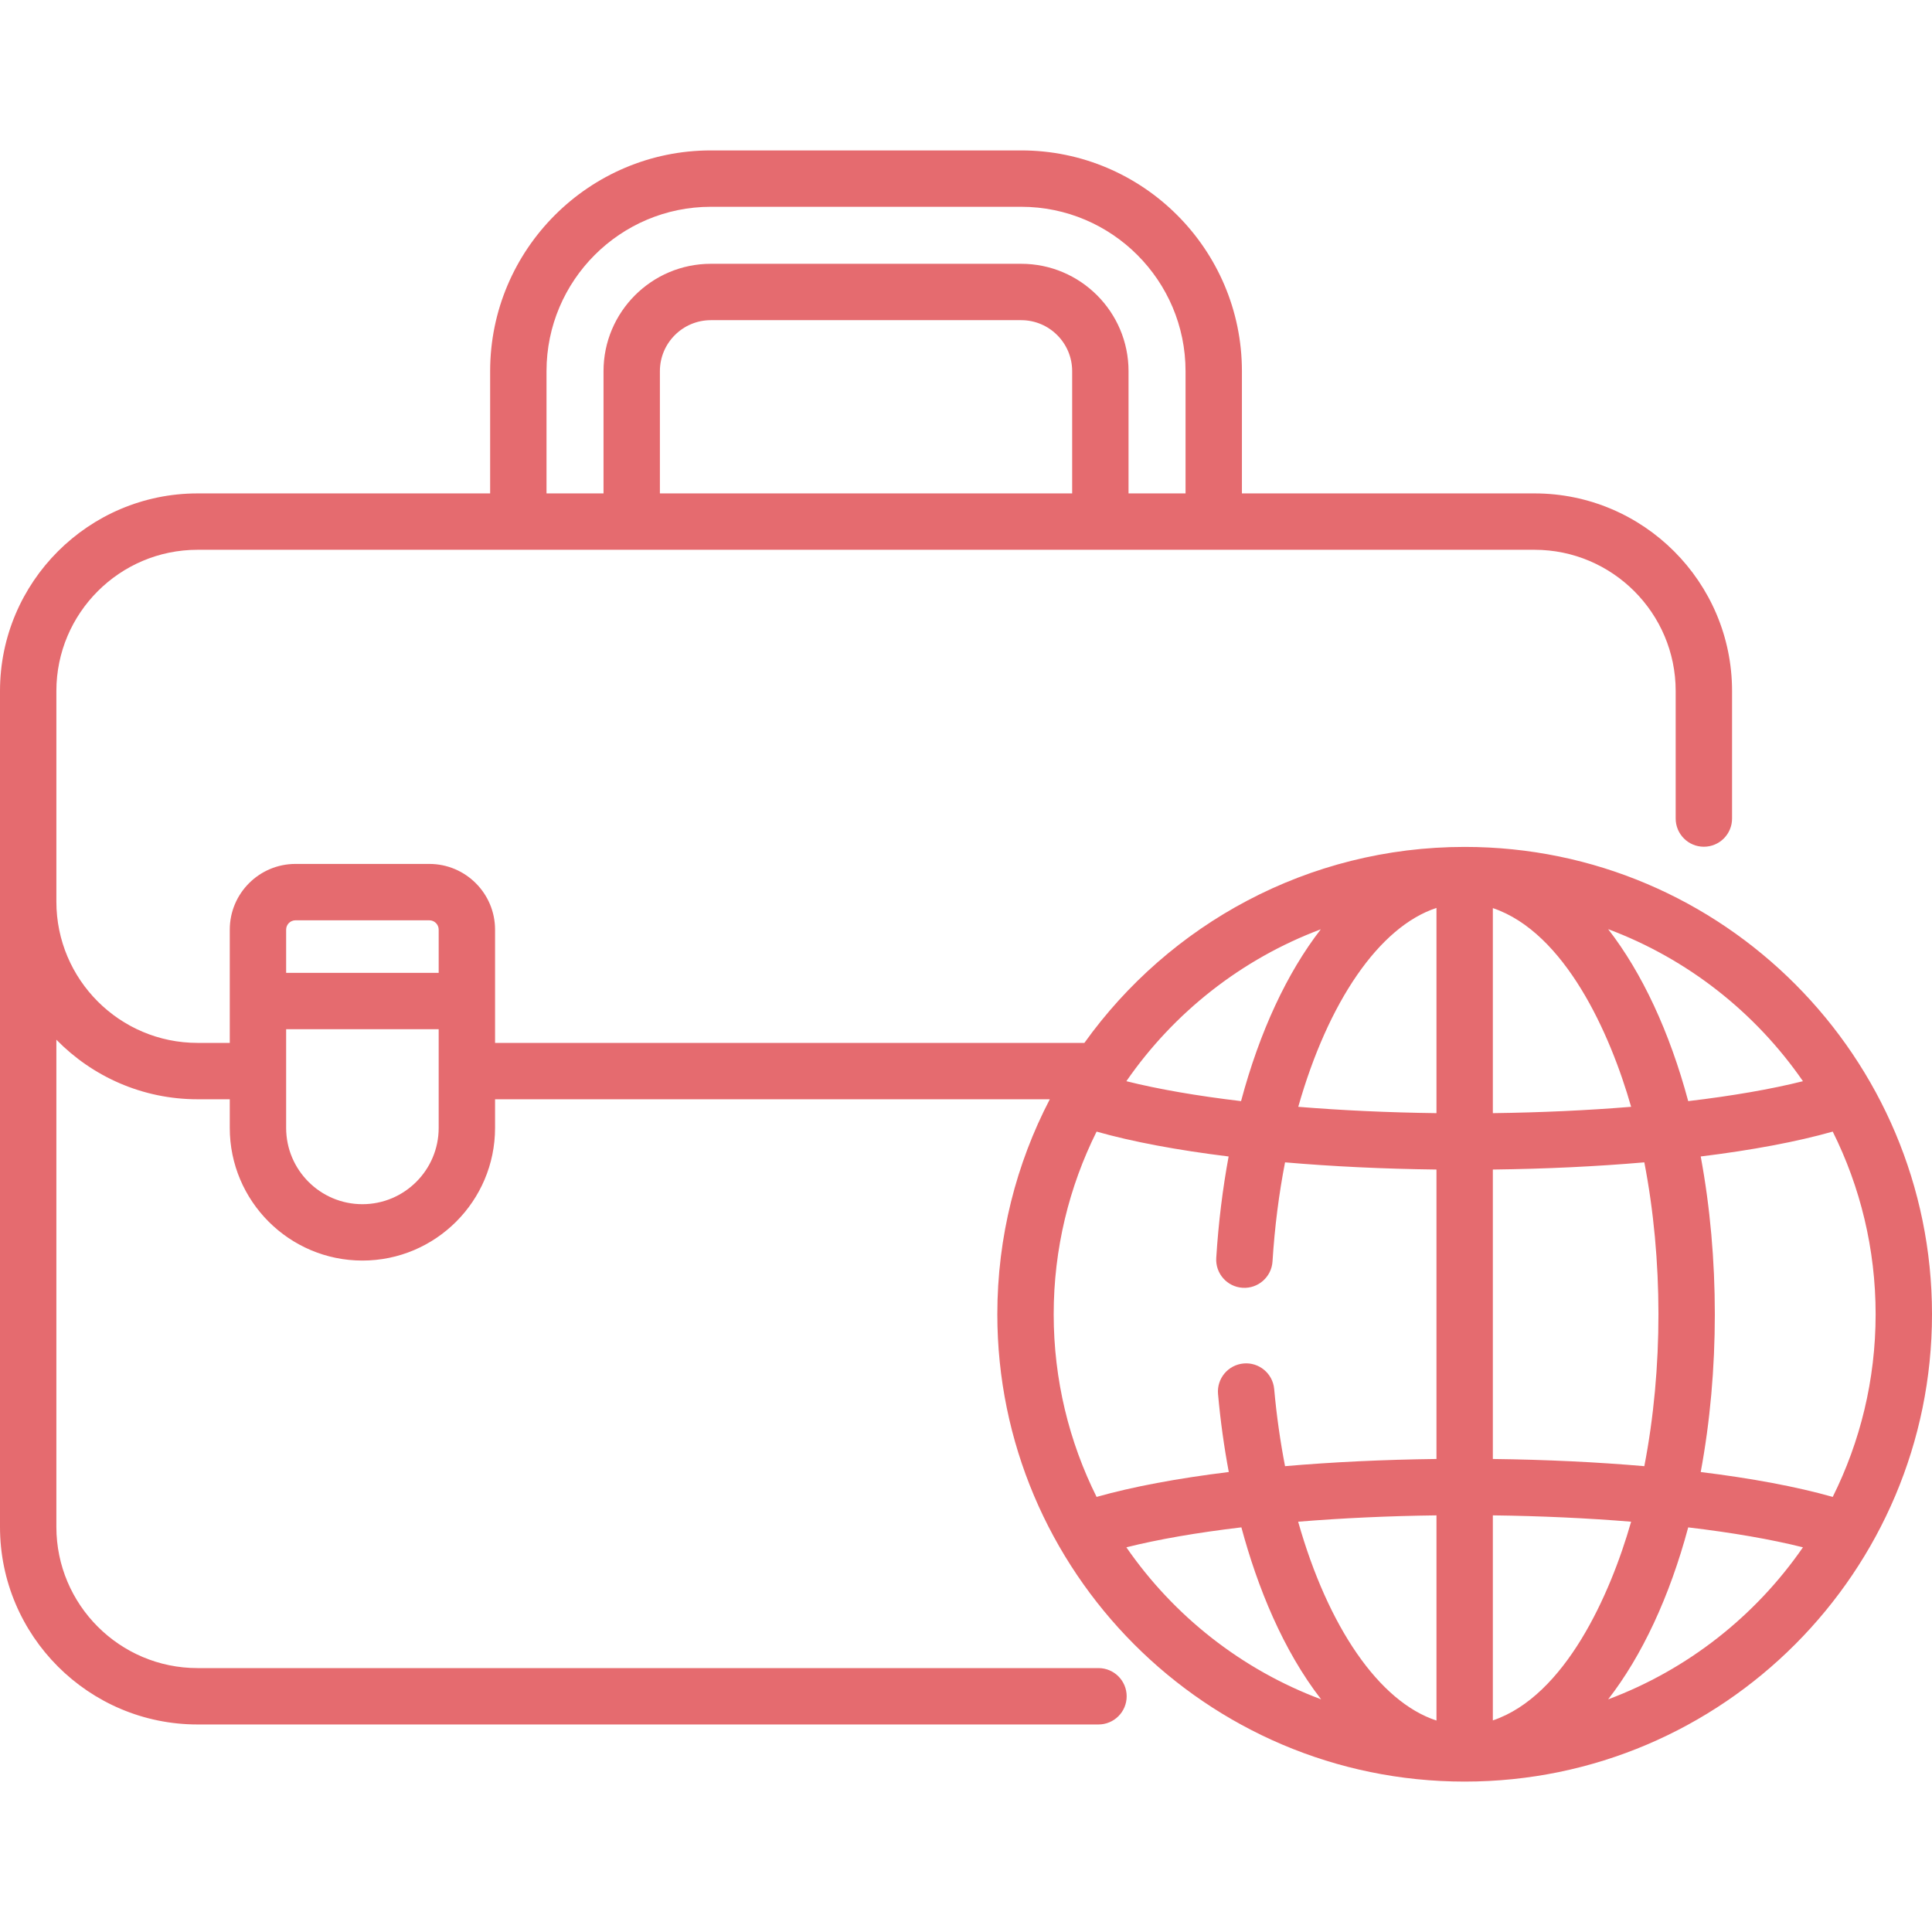 <svg fill="#e56b6f" enable-background="new 0 0 512 512" viewBox="0 0 512 512"
                                            xmlns="http://www.w3.org/2000/svg">
    <g>
        <g>
            <path
                                                        d="m512 348.29c0-67.987-55.249-123.85-123.85-123.85-41.498 0-78.292 20.518-100.777 51.939h-156.178v-30.014c0-9.603-7.812-17.415-17.415-17.415h-35.474c-9.603 0-17.415 7.812-17.415 17.415v30.014h-8.534c-20.632 0-37.417-16.785-37.417-37.417v-55.847c0-20.632 16.786-37.417 37.417-37.417h354.298c20.632 0 37.418 16.785 37.418 37.417v33.807c0 4.126 3.344 7.47 7.47 7.47s7.47-3.344 7.47-7.47v-33.807c0-28.869-23.488-52.357-52.358-52.357h-77.534v-32.402c0-32.254-26.241-58.495-58.495-58.495h-82.239c-32.255 0-58.495 26.241-58.495 58.495v32.403h-77.535c-28.869-.001-52.357 23.487-52.357 52.356v221.529c0 28.87 23.488 52.358 52.357 52.358h238.752c4.126 0 7.47-3.344 7.47-7.47s-3.344-7.47-7.47-7.47h-238.752c-20.632 0-37.417-16.786-37.417-37.418v-129.11c9.512 9.73 22.768 15.785 37.417 15.785h8.534v7.593c0 19.382 15.769 35.151 35.152 35.151s35.152-15.769 35.152-35.151v-7.593h147.012c-8.879 17.065-13.906 36.441-13.906 56.971 0 68.004 55.266 123.85 123.85 123.85 68.525 0 123.849-55.796 123.849-123.85zm-227.866-217.532h-109.255v-32.402c0-7.449 6.06-13.508 13.508-13.508h82.239c7.449 0 13.508 6.06 13.508 13.508zm-139.302-32.402c0-24.017 19.539-43.555 43.555-43.555h82.239c24.017 0 43.555 19.539 43.555 43.555v32.403h-15.107v-32.403c0-15.686-12.762-28.448-28.448-28.448h-82.239c-15.686 0-28.448 12.762-28.448 28.448v32.403h-15.107zm-66.526 145.534h35.474c1.365 0 2.475 1.111 2.475 2.475v11.452h-40.424v-11.452c0-1.365 1.111-2.475 2.475-2.475zm37.949 55.022c0 11.145-9.067 20.211-20.212 20.211s-20.212-9.066-20.212-20.211v-26.156h40.423v26.156zm369.438 97.782c-9.525-2.698-21.429-4.923-34.986-6.592 4.985-26.767 4.994-56.809 0-83.625 13.557-1.669 25.461-3.894 34.986-6.592 7.27 14.59 11.368 31.026 11.368 48.404-.001 17.379-4.099 33.815-11.368 48.405zm-53.428-103.379c-11.506.941-23.875 1.518-36.645 1.681v-54.341c19.116 6.459 31.11 33.253 36.645 52.66zm-51.585-52.705v54.386c-12.764-.163-25.126-.739-36.628-1.679 7.875-27.707 21.384-47.699 36.628-52.707zm-36.654 162.656c11.509-.941 23.881-1.519 36.655-1.681v54.374c-15.234-4.986-28.774-24.87-36.655-52.693zm51.594 52.659v-54.341c12.77.163 25.139.74 36.645 1.681-5.533 19.4-17.526 46.2-36.645 52.66zm0-69.282v-76.705c14.1-.171 27.63-.824 40.143-1.906 4.972 25.698 5.012 54.613 0 80.517-12.513-1.082-26.043-1.736-40.143-1.906zm82.182-100.115c-8.454 2.12-18.789 3.903-30.409 5.28-4.934-18.386-12.239-34.01-21.213-45.572 21.053 7.871 39.036 22.079 51.622 40.292zm-127.779-40.255c-8.921 11.508-16.202 27.078-21.128 45.534-11.616-1.378-21.947-3.16-30.397-5.279 12.567-18.185 30.514-32.376 51.525-40.255zm-59.415 53.614c9.526 2.698 21.431 4.923 34.991 6.592-1.578 8.517-2.693 17.504-3.28 26.878-.258 4.117 2.871 7.665 6.988 7.922 4.109.254 7.664-2.87 7.923-6.989.573-9.144 1.708-17.947 3.322-26.257 12.509 1.081 26.034 1.734 40.128 1.905v76.705c-14.095.171-27.619.824-40.129 1.905-1.263-6.528-2.243-13.358-2.879-20.442-.369-4.109-4.001-7.152-8.108-6.773-4.109.369-7.141 3.999-6.773 8.107.634 7.06 1.594 13.969 2.851 20.657-13.578 1.669-25.499 3.896-35.035 6.598-7.27-14.59-11.368-31.026-11.368-48.404.002-17.379 4.1-33.815 11.369-48.404zm7.891 110.165c8.472-2.125 18.832-3.91 30.482-5.289 4.266 15.867 11.017 32.535 21.132 45.578-21.05-7.872-39.03-22.078-51.614-40.289zm127.681 40.292c8.974-11.562 16.279-27.186 21.213-45.572 11.62 1.378 21.955 3.16 30.409 5.28-12.586 18.213-30.569 32.421-51.622 40.292z">
                                                    </path>
        </g>
    </g>
</svg>